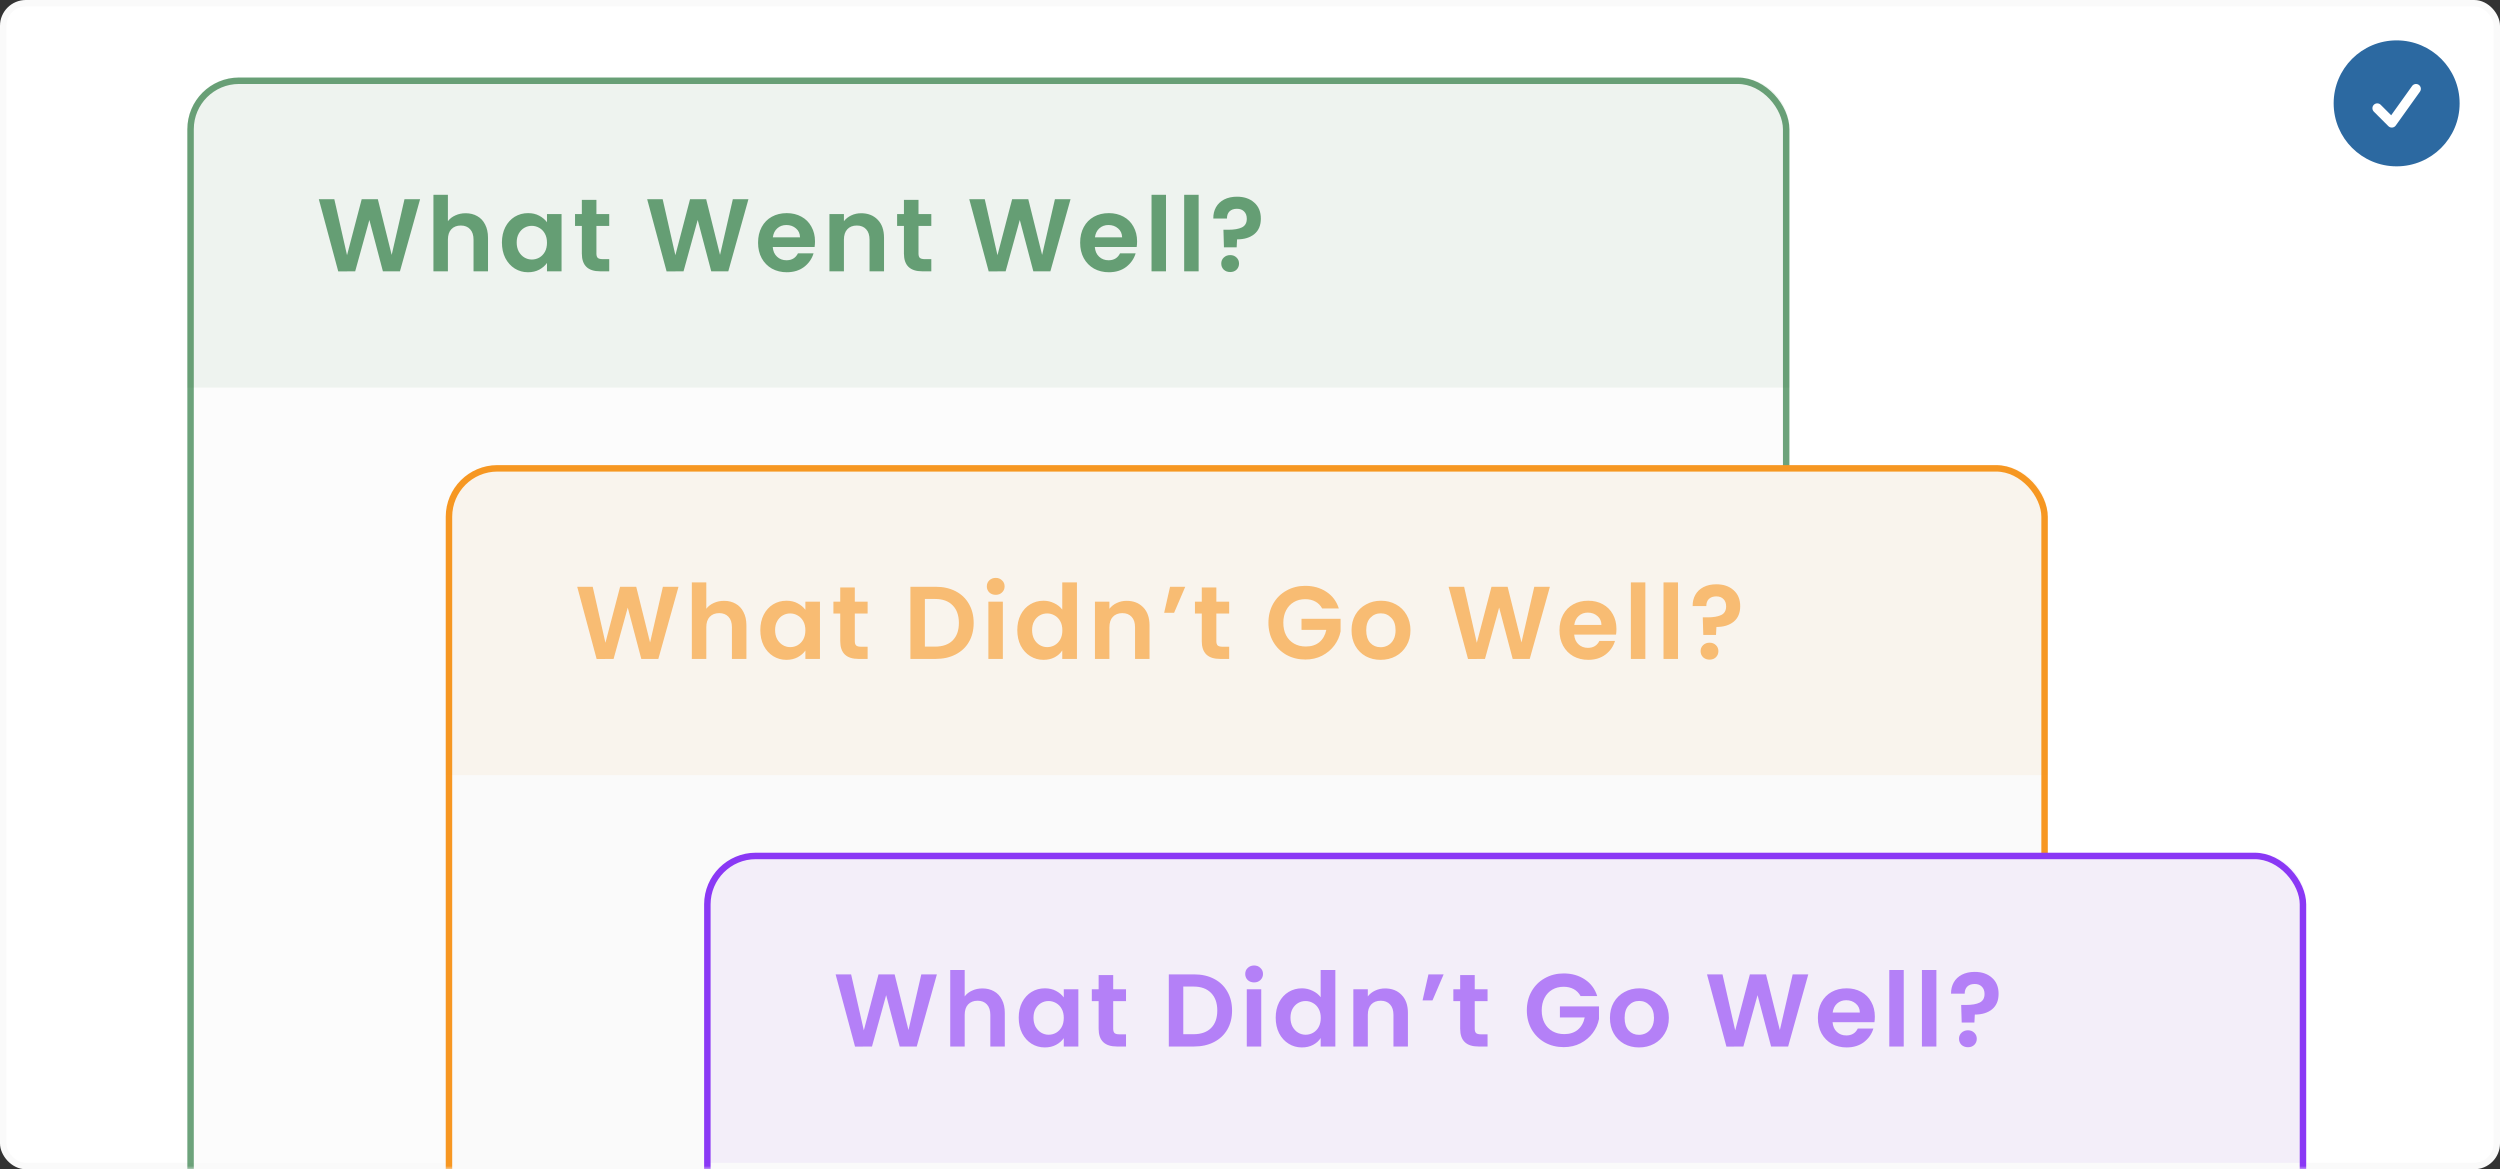 <svg width="387" height="181" viewBox="0 0 387 181" fill="none" xmlns="http://www.w3.org/2000/svg">
<rect x="0" y="0" width="387" height="181" fill="#333333" stroke="none"/>
<rect x="0.5" y="0.5" width="386" height="180" rx="3.5" fill="white" stroke="#FAFAFA"/>
<mask id="mask0_3553_189147" style="mask-type:alpha" maskUnits="userSpaceOnUse" x="0" y="0" width="387" height="181">
<rect x="0.5" y="0.5" width="386" height="180" rx="3.5" fill="#FAFAFA" stroke="#FAFAFA"/>
</mask>
<g mask="url(#mask0_3553_189147)">
<g opacity="0.6">
<rect x="29.5" y="12.5" width="247" height="343" rx="7.5" fill="#FAFAFA" stroke="#0B6623"/>
</g>
<g opacity="0.6">
<path opacity="0.1" d="M29 20C29 15.582 32.582 12 37 12H269C273.418 12 277 15.582 277 20V60H29V20Z" fill="#0B6623"/>
</g>
<path opacity="0.6" d="M65.032 30.832L61.912 42H59.272L57.176 34.048L54.984 42L52.36 42.016L49.352 30.832H51.752L53.72 39.504L55.992 30.832H58.488L60.632 39.456L62.616 30.832H65.032ZM72.087 33.008C72.759 33.008 73.356 33.157 73.879 33.456C74.401 33.744 74.807 34.176 75.095 34.752C75.393 35.317 75.543 36 75.543 36.8V42H73.303V37.104C73.303 36.4 73.127 35.861 72.775 35.488C72.423 35.104 71.943 34.912 71.335 34.912C70.716 34.912 70.225 35.104 69.863 35.488C69.511 35.861 69.335 36.4 69.335 37.104V42H67.095V30.16H69.335V34.24C69.623 33.856 70.007 33.557 70.487 33.344C70.967 33.12 71.5 33.008 72.087 33.008ZM77.697 37.536C77.697 36.64 77.873 35.845 78.225 35.152C78.587 34.459 79.073 33.925 79.681 33.552C80.299 33.179 80.987 32.992 81.745 32.992C82.406 32.992 82.982 33.125 83.473 33.392C83.974 33.659 84.374 33.995 84.673 34.4V33.136H86.929V42H84.673V40.704C84.385 41.12 83.985 41.467 83.473 41.744C82.971 42.011 82.39 42.144 81.729 42.144C80.982 42.144 80.299 41.952 79.681 41.568C79.073 41.184 78.587 40.645 78.225 39.952C77.873 39.248 77.697 38.443 77.697 37.536ZM84.673 37.568C84.673 37.024 84.566 36.56 84.353 36.176C84.139 35.781 83.851 35.483 83.489 35.28C83.126 35.067 82.737 34.96 82.321 34.96C81.905 34.96 81.521 35.061 81.169 35.264C80.817 35.467 80.529 35.765 80.305 36.16C80.091 36.544 79.985 37.003 79.985 37.536C79.985 38.069 80.091 38.539 80.305 38.944C80.529 39.339 80.817 39.643 81.169 39.856C81.531 40.069 81.915 40.176 82.321 40.176C82.737 40.176 83.126 40.075 83.489 39.872C83.851 39.659 84.139 39.36 84.353 38.976C84.566 38.581 84.673 38.112 84.673 37.568ZM92.325 34.976V39.264C92.325 39.563 92.394 39.781 92.532 39.92C92.682 40.048 92.927 40.112 93.269 40.112H94.308V42H92.9C91.013 42 90.069 41.083 90.069 39.248V34.976H89.013V33.136H90.069V30.944H92.325V33.136H94.308V34.976H92.325ZM115.86 30.832L112.74 42H110.1L108.004 34.048L105.812 42L103.188 42.016L100.18 30.832H102.58L104.548 39.504L106.82 30.832H109.316L111.46 39.456L113.444 30.832H115.86ZM126.163 37.376C126.163 37.696 126.141 37.984 126.099 38.24H119.619C119.672 38.88 119.896 39.381 120.291 39.744C120.685 40.107 121.171 40.288 121.747 40.288C122.579 40.288 123.171 39.931 123.523 39.216H125.939C125.683 40.069 125.192 40.773 124.467 41.328C123.741 41.872 122.851 42.144 121.795 42.144C120.941 42.144 120.173 41.957 119.491 41.584C118.819 41.2 118.291 40.661 117.907 39.968C117.533 39.275 117.347 38.475 117.347 37.568C117.347 36.651 117.533 35.845 117.907 35.152C118.28 34.459 118.803 33.925 119.475 33.552C120.147 33.179 120.92 32.992 121.795 32.992C122.637 32.992 123.389 33.173 124.051 33.536C124.723 33.899 125.24 34.416 125.603 35.088C125.976 35.749 126.163 36.512 126.163 37.376ZM123.843 36.736C123.832 36.16 123.624 35.701 123.219 35.36C122.813 35.008 122.317 34.832 121.731 34.832C121.176 34.832 120.707 35.003 120.323 35.344C119.949 35.675 119.72 36.139 119.635 36.736H123.843ZM133.31 33.008C134.366 33.008 135.219 33.344 135.87 34.016C136.52 34.677 136.846 35.605 136.846 36.8V42H134.606V37.104C134.606 36.4 134.43 35.861 134.078 35.488C133.726 35.104 133.246 34.912 132.638 34.912C132.019 34.912 131.528 35.104 131.166 35.488C130.814 35.861 130.638 36.4 130.638 37.104V42H128.398V33.136H130.638V34.24C130.936 33.856 131.315 33.557 131.774 33.344C132.243 33.12 132.755 33.008 133.31 33.008ZM142.184 34.976V39.264C142.184 39.563 142.253 39.781 142.392 39.92C142.541 40.048 142.787 40.112 143.128 40.112H144.168V42H142.76C140.872 42 139.928 41.083 139.928 39.248V34.976H138.872V33.136H139.928V30.944H142.184V33.136H144.168V34.976H142.184ZM165.72 30.832L162.6 42H159.96L157.864 34.048L155.672 42L153.048 42.016L150.04 30.832H152.44L154.408 39.504L156.68 30.832H159.176L161.32 39.456L163.304 30.832H165.72ZM176.022 37.376C176.022 37.696 176.001 37.984 175.958 38.24H169.478C169.531 38.88 169.755 39.381 170.15 39.744C170.545 40.107 171.03 40.288 171.606 40.288C172.438 40.288 173.03 39.931 173.382 39.216H175.798C175.542 40.069 175.051 40.773 174.326 41.328C173.601 41.872 172.71 42.144 171.654 42.144C170.801 42.144 170.033 41.957 169.35 41.584C168.678 41.2 168.15 40.661 167.766 39.968C167.393 39.275 167.206 38.475 167.206 37.568C167.206 36.651 167.393 35.845 167.766 35.152C168.139 34.459 168.662 33.925 169.334 33.552C170.006 33.179 170.779 32.992 171.654 32.992C172.497 32.992 173.249 33.173 173.91 33.536C174.582 33.899 175.099 34.416 175.462 35.088C175.835 35.749 176.022 36.512 176.022 37.376ZM173.702 36.736C173.691 36.16 173.483 35.701 173.078 35.36C172.673 35.008 172.177 34.832 171.59 34.832C171.035 34.832 170.566 35.003 170.182 35.344C169.809 35.675 169.579 36.139 169.494 36.736H173.702ZM180.497 30.16V42H178.257V30.16H180.497ZM185.55 30.16V42H183.31V30.16H185.55ZM191.483 30.448C192.593 30.448 193.483 30.752 194.155 31.36C194.838 31.957 195.179 32.784 195.179 33.84C195.179 34.885 194.843 35.685 194.171 36.24C193.499 36.784 192.609 37.056 191.499 37.056L191.435 38.288H189.467L189.387 35.568H190.107C191.035 35.568 191.75 35.445 192.251 35.2C192.753 34.955 193.003 34.507 193.003 33.856C193.003 33.387 192.865 33.013 192.587 32.736C192.321 32.459 191.953 32.32 191.483 32.32C190.993 32.32 190.609 32.453 190.331 32.72C190.065 32.987 189.931 33.355 189.931 33.824H187.819C187.809 33.173 187.947 32.592 188.235 32.08C188.523 31.568 188.945 31.168 189.499 30.88C190.065 30.592 190.726 30.448 191.483 30.448ZM190.443 42.112C190.038 42.112 189.702 41.989 189.435 41.744C189.179 41.488 189.051 41.173 189.051 40.8C189.051 40.427 189.179 40.117 189.435 39.872C189.702 39.616 190.038 39.488 190.443 39.488C190.838 39.488 191.163 39.616 191.419 39.872C191.675 40.117 191.803 40.427 191.803 40.8C191.803 41.173 191.675 41.488 191.419 41.744C191.163 41.989 190.838 42.112 190.443 42.112Z" fill="#0B6623"/>
<rect x="69.5" y="72.5" width="247" height="343" rx="7.5" fill="#FAFAFA" stroke="#F79722"/>
<g opacity="0.6">
<path opacity="0.1" d="M69 80C69 75.582 72.582 72 77 72H309C313.418 72 317 75.582 317 80V120H69V80Z" fill="#F79722"/>
</g>
<path opacity="0.6" d="M105.032 90.832L101.912 102H99.272L97.176 94.048L94.984 102L92.36 102.016L89.352 90.832H91.752L93.72 99.504L95.992 90.832H98.488L100.632 99.456L102.616 90.832H105.032ZM112.087 93.008C112.759 93.008 113.356 93.157 113.879 93.456C114.401 93.744 114.807 94.176 115.095 94.752C115.393 95.317 115.543 96 115.543 96.8V102H113.303V97.104C113.303 96.4 113.127 95.861 112.775 95.488C112.423 95.104 111.943 94.912 111.335 94.912C110.716 94.912 110.225 95.104 109.863 95.488C109.511 95.861 109.335 96.4 109.335 97.104V102H107.095V90.16H109.335V94.24C109.623 93.856 110.007 93.557 110.487 93.344C110.967 93.12 111.5 93.008 112.087 93.008ZM117.697 97.536C117.697 96.64 117.873 95.845 118.225 95.152C118.587 94.459 119.073 93.925 119.681 93.552C120.299 93.179 120.987 92.992 121.745 92.992C122.406 92.992 122.982 93.125 123.473 93.392C123.974 93.659 124.374 93.995 124.673 94.4V93.136H126.929V102H124.673V100.704C124.385 101.12 123.985 101.467 123.473 101.744C122.971 102.011 122.39 102.144 121.729 102.144C120.982 102.144 120.299 101.952 119.681 101.568C119.073 101.184 118.587 100.645 118.225 99.952C117.873 99.248 117.697 98.443 117.697 97.536ZM124.673 97.568C124.673 97.024 124.566 96.56 124.353 96.176C124.139 95.781 123.851 95.483 123.489 95.28C123.126 95.067 122.737 94.96 122.321 94.96C121.905 94.96 121.521 95.061 121.169 95.264C120.817 95.467 120.529 95.765 120.305 96.16C120.091 96.544 119.985 97.003 119.985 97.536C119.985 98.069 120.091 98.539 120.305 98.944C120.529 99.339 120.817 99.643 121.169 99.856C121.531 100.069 121.915 100.176 122.321 100.176C122.737 100.176 123.126 100.075 123.489 99.872C123.851 99.659 124.139 99.36 124.353 98.976C124.566 98.581 124.673 98.112 124.673 97.568ZM132.324 94.976V99.264C132.324 99.563 132.394 99.781 132.532 99.92C132.682 100.048 132.927 100.112 133.268 100.112H134.308V102H132.9C131.012 102 130.068 101.083 130.068 99.248V94.976H129.012V93.136H130.068V90.944H132.324V93.136H134.308V94.976H132.324ZM144.836 90.832C146.009 90.832 147.039 91.061 147.924 91.52C148.82 91.979 149.508 92.635 149.988 93.488C150.479 94.331 150.724 95.312 150.724 96.432C150.724 97.552 150.479 98.533 149.988 99.376C149.508 100.208 148.82 100.853 147.924 101.312C147.039 101.771 146.009 102 144.836 102H140.932V90.832H144.836ZM144.756 100.096C145.929 100.096 146.836 99.776 147.476 99.136C148.116 98.496 148.436 97.595 148.436 96.432C148.436 95.269 148.116 94.363 147.476 93.712C146.836 93.051 145.929 92.72 144.756 92.72H143.172V100.096H144.756ZM154.137 92.08C153.742 92.08 153.412 91.957 153.145 91.712C152.889 91.456 152.761 91.141 152.761 90.768C152.761 90.395 152.889 90.085 153.145 89.84C153.412 89.584 153.742 89.456 154.137 89.456C154.532 89.456 154.857 89.584 155.113 89.84C155.38 90.085 155.513 90.395 155.513 90.768C155.513 91.141 155.38 91.456 155.113 91.712C154.857 91.957 154.532 92.08 154.137 92.08ZM155.241 93.136V102H153.001V93.136H155.241ZM157.478 97.536C157.478 96.64 157.654 95.845 158.006 95.152C158.369 94.459 158.859 93.925 159.478 93.552C160.097 93.179 160.785 92.992 161.542 92.992C162.118 92.992 162.667 93.12 163.19 93.376C163.713 93.621 164.129 93.952 164.438 94.368V90.16H166.71V102H164.438V100.688C164.161 101.125 163.771 101.477 163.27 101.744C162.769 102.011 162.187 102.144 161.526 102.144C160.779 102.144 160.097 101.952 159.478 101.568C158.859 101.184 158.369 100.645 158.006 99.952C157.654 99.248 157.478 98.443 157.478 97.536ZM164.454 97.568C164.454 97.024 164.347 96.56 164.134 96.176C163.921 95.781 163.633 95.483 163.27 95.28C162.907 95.067 162.518 94.96 162.102 94.96C161.686 94.96 161.302 95.061 160.95 95.264C160.598 95.467 160.31 95.765 160.086 96.16C159.873 96.544 159.766 97.003 159.766 97.536C159.766 98.069 159.873 98.539 160.086 98.944C160.31 99.339 160.598 99.643 160.95 99.856C161.313 100.069 161.697 100.176 162.102 100.176C162.518 100.176 162.907 100.075 163.27 99.872C163.633 99.659 163.921 99.36 164.134 98.976C164.347 98.581 164.454 98.112 164.454 97.568ZM174.41 93.008C175.466 93.008 176.319 93.344 176.97 94.016C177.62 94.677 177.946 95.605 177.946 96.8V102H175.706V97.104C175.706 96.4 175.53 95.861 175.178 95.488C174.826 95.104 174.346 94.912 173.738 94.912C173.119 94.912 172.628 95.104 172.266 95.488C171.914 95.861 171.738 96.4 171.738 97.104V102H169.498V93.136H171.738V94.24C172.036 93.856 172.415 93.557 172.874 93.344C173.343 93.12 173.855 93.008 174.41 93.008ZM181.124 90.832H183.476L181.748 94.864H180.212L181.124 90.832ZM188.29 94.976V99.264C188.29 99.563 188.359 99.781 188.498 99.92C188.647 100.048 188.893 100.112 189.234 100.112H190.274V102H188.866C186.978 102 186.034 101.083 186.034 99.248V94.976H184.978V93.136H186.034V90.944H188.29V93.136H190.274V94.976H188.29ZM204.674 94.192C204.418 93.723 204.066 93.365 203.618 93.12C203.17 92.875 202.647 92.752 202.05 92.752C201.388 92.752 200.802 92.901 200.29 93.2C199.778 93.499 199.378 93.925 199.09 94.48C198.802 95.035 198.658 95.675 198.658 96.4C198.658 97.147 198.802 97.797 199.09 98.352C199.388 98.907 199.799 99.333 200.322 99.632C200.844 99.931 201.452 100.08 202.146 100.08C202.999 100.08 203.698 99.856 204.242 99.408C204.786 98.949 205.143 98.315 205.314 97.504H201.474V95.792H207.522V97.744C207.372 98.523 207.052 99.243 206.562 99.904C206.071 100.565 205.436 101.099 204.658 101.504C203.89 101.899 203.026 102.096 202.066 102.096C200.988 102.096 200.012 101.856 199.138 101.376C198.274 100.885 197.591 100.208 197.09 99.344C196.599 98.48 196.354 97.499 196.354 96.4C196.354 95.301 196.599 94.32 197.09 93.456C197.591 92.581 198.274 91.904 199.138 91.424C200.012 90.933 200.983 90.688 202.05 90.688C203.308 90.688 204.402 90.997 205.33 91.616C206.258 92.224 206.898 93.083 207.25 94.192H204.674ZM213.715 102.144C212.862 102.144 212.094 101.957 211.411 101.584C210.728 101.2 210.19 100.661 209.795 99.968C209.411 99.275 209.219 98.475 209.219 97.568C209.219 96.661 209.416 95.861 209.811 95.168C210.216 94.475 210.766 93.941 211.459 93.568C212.152 93.184 212.926 92.992 213.779 92.992C214.632 92.992 215.406 93.184 216.099 93.568C216.792 93.941 217.336 94.475 217.731 95.168C218.136 95.861 218.339 96.661 218.339 97.568C218.339 98.475 218.131 99.275 217.715 99.968C217.31 100.661 216.755 101.2 216.051 101.584C215.358 101.957 214.579 102.144 213.715 102.144ZM213.715 100.192C214.12 100.192 214.499 100.096 214.851 99.904C215.214 99.701 215.502 99.403 215.715 99.008C215.928 98.613 216.035 98.133 216.035 97.568C216.035 96.725 215.811 96.08 215.363 95.632C214.926 95.173 214.387 94.944 213.747 94.944C213.107 94.944 212.568 95.173 212.131 95.632C211.704 96.08 211.491 96.725 211.491 97.568C211.491 98.411 211.699 99.061 212.115 99.52C212.542 99.968 213.075 100.192 213.715 100.192ZM239.923 90.832L236.803 102H234.163L232.067 94.048L229.875 102L227.251 102.016L224.243 90.832H226.643L228.611 99.504L230.883 90.832H233.379L235.523 99.456L237.507 90.832H239.923ZM250.225 97.376C250.225 97.696 250.204 97.984 250.161 98.24H243.681C243.735 98.88 243.959 99.381 244.353 99.744C244.748 100.107 245.233 100.288 245.809 100.288C246.641 100.288 247.233 99.931 247.585 99.216H250.001C249.745 100.069 249.255 100.773 248.529 101.328C247.804 101.872 246.913 102.144 245.857 102.144C245.004 102.144 244.236 101.957 243.553 101.584C242.881 101.2 242.353 100.661 241.969 99.968C241.596 99.275 241.409 98.475 241.409 97.568C241.409 96.651 241.596 95.845 241.969 95.152C242.343 94.459 242.865 93.925 243.537 93.552C244.209 93.179 244.983 92.992 245.857 92.992C246.7 92.992 247.452 93.173 248.113 93.536C248.785 93.899 249.303 94.416 249.665 95.088C250.039 95.749 250.225 96.512 250.225 97.376ZM247.905 96.736C247.895 96.16 247.687 95.701 247.281 95.36C246.876 95.008 246.38 94.832 245.793 94.832C245.239 94.832 244.769 95.003 244.385 95.344C244.012 95.675 243.783 96.139 243.697 96.736H247.905ZM254.7 90.16V102H252.46V90.16H254.7ZM259.753 90.16V102H257.513V90.16H259.753ZM265.686 90.448C266.796 90.448 267.686 90.752 268.358 91.36C269.041 91.957 269.382 92.784 269.382 93.84C269.382 94.885 269.046 95.685 268.374 96.24C267.702 96.784 266.812 97.056 265.702 97.056L265.638 98.288H263.67L263.59 95.568H264.31C265.238 95.568 265.953 95.445 266.454 95.2C266.956 94.955 267.206 94.507 267.206 93.856C267.206 93.387 267.068 93.013 266.79 92.736C266.524 92.459 266.156 92.32 265.686 92.32C265.196 92.32 264.812 92.453 264.534 92.72C264.268 92.987 264.134 93.355 264.134 93.824H262.022C262.012 93.173 262.15 92.592 262.438 92.08C262.726 91.568 263.148 91.168 263.702 90.88C264.268 90.592 264.929 90.448 265.686 90.448ZM264.646 102.112C264.241 102.112 263.905 101.989 263.638 101.744C263.382 101.488 263.254 101.173 263.254 100.8C263.254 100.427 263.382 100.117 263.638 99.872C263.905 99.616 264.241 99.488 264.646 99.488C265.041 99.488 265.366 99.616 265.622 99.872C265.878 100.117 266.006 100.427 266.006 100.8C266.006 101.173 265.878 101.488 265.622 101.744C265.366 101.989 265.041 102.112 264.646 102.112Z" fill="#F79722"/>
<rect x="109.5" y="132.5" width="247" height="343" rx="7.5" fill="#FAFAFA" stroke="#8A38F5"/>
<g opacity="0.6">
<path opacity="0.1" d="M109 140C109 135.582 112.582 132 117 132H349C353.418 132 357 135.582 357 140V180H109V140Z" fill="#8A38F5"/>
</g>
<path opacity="0.6" d="M145.032 150.832L141.912 162H139.272L137.176 154.048L134.984 162L132.36 162.016L129.352 150.832H131.752L133.72 159.504L135.992 150.832H138.488L140.632 159.456L142.616 150.832H145.032ZM152.087 153.008C152.759 153.008 153.356 153.157 153.879 153.456C154.401 153.744 154.807 154.176 155.095 154.752C155.393 155.317 155.543 156 155.543 156.8V162H153.303V157.104C153.303 156.4 153.127 155.861 152.775 155.488C152.423 155.104 151.943 154.912 151.335 154.912C150.716 154.912 150.225 155.104 149.863 155.488C149.511 155.861 149.335 156.4 149.335 157.104V162H147.095V150.16H149.335V154.24C149.623 153.856 150.007 153.557 150.487 153.344C150.967 153.12 151.5 153.008 152.087 153.008ZM157.697 157.536C157.697 156.64 157.873 155.845 158.225 155.152C158.587 154.459 159.073 153.925 159.681 153.552C160.299 153.179 160.987 152.992 161.745 152.992C162.406 152.992 162.982 153.125 163.473 153.392C163.974 153.659 164.374 153.995 164.673 154.4V153.136H166.929V162H164.673V160.704C164.385 161.12 163.985 161.467 163.473 161.744C162.971 162.011 162.39 162.144 161.729 162.144C160.982 162.144 160.299 161.952 159.681 161.568C159.073 161.184 158.587 160.645 158.225 159.952C157.873 159.248 157.697 158.443 157.697 157.536ZM164.673 157.568C164.673 157.024 164.566 156.56 164.353 156.176C164.139 155.781 163.851 155.483 163.489 155.28C163.126 155.067 162.737 154.96 162.321 154.96C161.905 154.96 161.521 155.061 161.169 155.264C160.817 155.467 160.529 155.765 160.305 156.16C160.091 156.544 159.985 157.003 159.985 157.536C159.985 158.069 160.091 158.539 160.305 158.944C160.529 159.339 160.817 159.643 161.169 159.856C161.531 160.069 161.915 160.176 162.321 160.176C162.737 160.176 163.126 160.075 163.489 159.872C163.851 159.659 164.139 159.36 164.353 158.976C164.566 158.581 164.673 158.112 164.673 157.568ZM172.324 154.976V159.264C172.324 159.563 172.394 159.781 172.532 159.92C172.682 160.048 172.927 160.112 173.268 160.112H174.308V162H172.9C171.012 162 170.068 161.083 170.068 159.248V154.976H169.012V153.136H170.068V150.944H172.324V153.136H174.308V154.976H172.324ZM184.836 150.832C186.009 150.832 187.039 151.061 187.924 151.52C188.82 151.979 189.508 152.635 189.988 153.488C190.479 154.331 190.724 155.312 190.724 156.432C190.724 157.552 190.479 158.533 189.988 159.376C189.508 160.208 188.82 160.853 187.924 161.312C187.039 161.771 186.009 162 184.836 162H180.932V150.832H184.836ZM184.756 160.096C185.929 160.096 186.836 159.776 187.476 159.136C188.116 158.496 188.436 157.595 188.436 156.432C188.436 155.269 188.116 154.363 187.476 153.712C186.836 153.051 185.929 152.72 184.756 152.72H183.172V160.096H184.756ZM194.137 152.08C193.742 152.08 193.412 151.957 193.145 151.712C192.889 151.456 192.761 151.141 192.761 150.768C192.761 150.395 192.889 150.085 193.145 149.84C193.412 149.584 193.742 149.456 194.137 149.456C194.532 149.456 194.857 149.584 195.113 149.84C195.38 150.085 195.513 150.395 195.513 150.768C195.513 151.141 195.38 151.456 195.113 151.712C194.857 151.957 194.532 152.08 194.137 152.08ZM195.241 153.136V162H193.001V153.136H195.241ZM197.478 157.536C197.478 156.64 197.654 155.845 198.006 155.152C198.369 154.459 198.859 153.925 199.478 153.552C200.097 153.179 200.785 152.992 201.542 152.992C202.118 152.992 202.667 153.12 203.19 153.376C203.713 153.621 204.129 153.952 204.438 154.368V150.16H206.71V162H204.438V160.688C204.161 161.125 203.771 161.477 203.27 161.744C202.769 162.011 202.187 162.144 201.526 162.144C200.779 162.144 200.097 161.952 199.478 161.568C198.859 161.184 198.369 160.645 198.006 159.952C197.654 159.248 197.478 158.443 197.478 157.536ZM204.454 157.568C204.454 157.024 204.347 156.56 204.134 156.176C203.921 155.781 203.633 155.483 203.27 155.28C202.907 155.067 202.518 154.96 202.102 154.96C201.686 154.96 201.302 155.061 200.95 155.264C200.598 155.467 200.31 155.765 200.086 156.16C199.873 156.544 199.766 157.003 199.766 157.536C199.766 158.069 199.873 158.539 200.086 158.944C200.31 159.339 200.598 159.643 200.95 159.856C201.313 160.069 201.697 160.176 202.102 160.176C202.518 160.176 202.907 160.075 203.27 159.872C203.633 159.659 203.921 159.36 204.134 158.976C204.347 158.581 204.454 158.112 204.454 157.568ZM214.41 153.008C215.466 153.008 216.319 153.344 216.97 154.016C217.62 154.677 217.946 155.605 217.946 156.8V162H215.706V157.104C215.706 156.4 215.53 155.861 215.178 155.488C214.826 155.104 214.346 154.912 213.738 154.912C213.119 154.912 212.628 155.104 212.266 155.488C211.914 155.861 211.738 156.4 211.738 157.104V162H209.498V153.136H211.738V154.24C212.036 153.856 212.415 153.557 212.874 153.344C213.343 153.12 213.855 153.008 214.41 153.008ZM221.124 150.832H223.476L221.748 154.864H220.212L221.124 150.832ZM228.29 154.976V159.264C228.29 159.563 228.359 159.781 228.498 159.92C228.647 160.048 228.893 160.112 229.234 160.112H230.274V162H228.866C226.978 162 226.034 161.083 226.034 159.248V154.976H224.978V153.136H226.034V150.944H228.29V153.136H230.274V154.976H228.29ZM244.674 154.192C244.418 153.723 244.066 153.365 243.618 153.12C243.17 152.875 242.647 152.752 242.05 152.752C241.388 152.752 240.802 152.901 240.29 153.2C239.778 153.499 239.378 153.925 239.09 154.48C238.802 155.035 238.658 155.675 238.658 156.4C238.658 157.147 238.802 157.797 239.09 158.352C239.388 158.907 239.799 159.333 240.322 159.632C240.844 159.931 241.452 160.08 242.146 160.08C242.999 160.08 243.698 159.856 244.242 159.408C244.786 158.949 245.143 158.315 245.314 157.504H241.474V155.792H247.522V157.744C247.372 158.523 247.052 159.243 246.562 159.904C246.071 160.565 245.436 161.099 244.658 161.504C243.89 161.899 243.026 162.096 242.066 162.096C240.988 162.096 240.012 161.856 239.138 161.376C238.274 160.885 237.591 160.208 237.09 159.344C236.599 158.48 236.354 157.499 236.354 156.4C236.354 155.301 236.599 154.32 237.09 153.456C237.591 152.581 238.274 151.904 239.138 151.424C240.012 150.933 240.983 150.688 242.05 150.688C243.308 150.688 244.402 150.997 245.33 151.616C246.258 152.224 246.898 153.083 247.25 154.192H244.674ZM253.715 162.144C252.862 162.144 252.094 161.957 251.411 161.584C250.728 161.2 250.19 160.661 249.795 159.968C249.411 159.275 249.219 158.475 249.219 157.568C249.219 156.661 249.416 155.861 249.811 155.168C250.216 154.475 250.766 153.941 251.459 153.568C252.152 153.184 252.926 152.992 253.779 152.992C254.632 152.992 255.406 153.184 256.099 153.568C256.792 153.941 257.336 154.475 257.731 155.168C258.136 155.861 258.339 156.661 258.339 157.568C258.339 158.475 258.131 159.275 257.715 159.968C257.31 160.661 256.755 161.2 256.051 161.584C255.358 161.957 254.579 162.144 253.715 162.144ZM253.715 160.192C254.12 160.192 254.499 160.096 254.851 159.904C255.214 159.701 255.502 159.403 255.715 159.008C255.928 158.613 256.035 158.133 256.035 157.568C256.035 156.725 255.811 156.08 255.363 155.632C254.926 155.173 254.387 154.944 253.747 154.944C253.107 154.944 252.568 155.173 252.131 155.632C251.704 156.08 251.491 156.725 251.491 157.568C251.491 158.411 251.699 159.061 252.115 159.52C252.542 159.968 253.075 160.192 253.715 160.192ZM279.923 150.832L276.803 162H274.163L272.067 154.048L269.875 162L267.251 162.016L264.243 150.832H266.643L268.611 159.504L270.883 150.832H273.379L275.523 159.456L277.507 150.832H279.923ZM290.225 157.376C290.225 157.696 290.204 157.984 290.161 158.24H283.681C283.735 158.88 283.959 159.381 284.353 159.744C284.748 160.107 285.233 160.288 285.809 160.288C286.641 160.288 287.233 159.931 287.585 159.216H290.001C289.745 160.069 289.255 160.773 288.529 161.328C287.804 161.872 286.913 162.144 285.857 162.144C285.004 162.144 284.236 161.957 283.553 161.584C282.881 161.2 282.353 160.661 281.969 159.968C281.596 159.275 281.409 158.475 281.409 157.568C281.409 156.651 281.596 155.845 281.969 155.152C282.343 154.459 282.865 153.925 283.537 153.552C284.209 153.179 284.983 152.992 285.857 152.992C286.7 152.992 287.452 153.173 288.113 153.536C288.785 153.899 289.303 154.416 289.665 155.088C290.039 155.749 290.225 156.512 290.225 157.376ZM287.905 156.736C287.895 156.16 287.687 155.701 287.281 155.36C286.876 155.008 286.38 154.832 285.793 154.832C285.239 154.832 284.769 155.003 284.385 155.344C284.012 155.675 283.783 156.139 283.697 156.736H287.905ZM294.7 150.16V162H292.46V150.16H294.7ZM299.753 150.16V162H297.513V150.16H299.753ZM305.686 150.448C306.796 150.448 307.686 150.752 308.358 151.36C309.041 151.957 309.382 152.784 309.382 153.84C309.382 154.885 309.046 155.685 308.374 156.24C307.702 156.784 306.812 157.056 305.702 157.056L305.638 158.288H303.67L303.59 155.568H304.31C305.238 155.568 305.953 155.445 306.454 155.2C306.956 154.955 307.206 154.507 307.206 153.856C307.206 153.387 307.068 153.013 306.79 152.736C306.524 152.459 306.156 152.32 305.686 152.32C305.196 152.32 304.812 152.453 304.534 152.72C304.268 152.987 304.134 153.355 304.134 153.824H302.022C302.012 153.173 302.15 152.592 302.438 152.08C302.726 151.568 303.148 151.168 303.702 150.88C304.268 150.592 304.929 150.448 305.686 150.448ZM304.646 162.112C304.241 162.112 303.905 161.989 303.638 161.744C303.382 161.488 303.254 161.173 303.254 160.8C303.254 160.427 303.382 160.117 303.638 159.872C303.905 159.616 304.241 159.488 304.646 159.488C305.041 159.488 305.366 159.616 305.622 159.872C305.878 160.117 306.006 160.427 306.006 160.8C306.006 161.173 305.878 161.488 305.622 161.744C305.366 161.989 305.041 162.112 304.646 162.112Z" fill="#8A38F5"/>
<path fill-rule="evenodd" clip-rule="evenodd" d="M361.25 16C361.25 10.615 365.615 6.25 371 6.25C376.385 6.25 380.75 10.615 380.75 16C380.75 21.385 376.385 25.75 371 25.75C365.615 25.75 361.25 21.385 361.25 16ZM374.61 14.186C374.851 13.849 374.773 13.38 374.436 13.14C374.099 12.899 373.63 12.977 373.39 13.314L370.154 17.844L368.53 16.22C368.237 15.927 367.763 15.927 367.47 16.22C367.177 16.513 367.177 16.987 367.47 17.28L369.72 19.53C369.876 19.686 370.092 19.766 370.312 19.747C370.532 19.729 370.732 19.615 370.86 19.436L374.61 14.186Z" fill="#2C69A1"/>
</g>
</svg>
